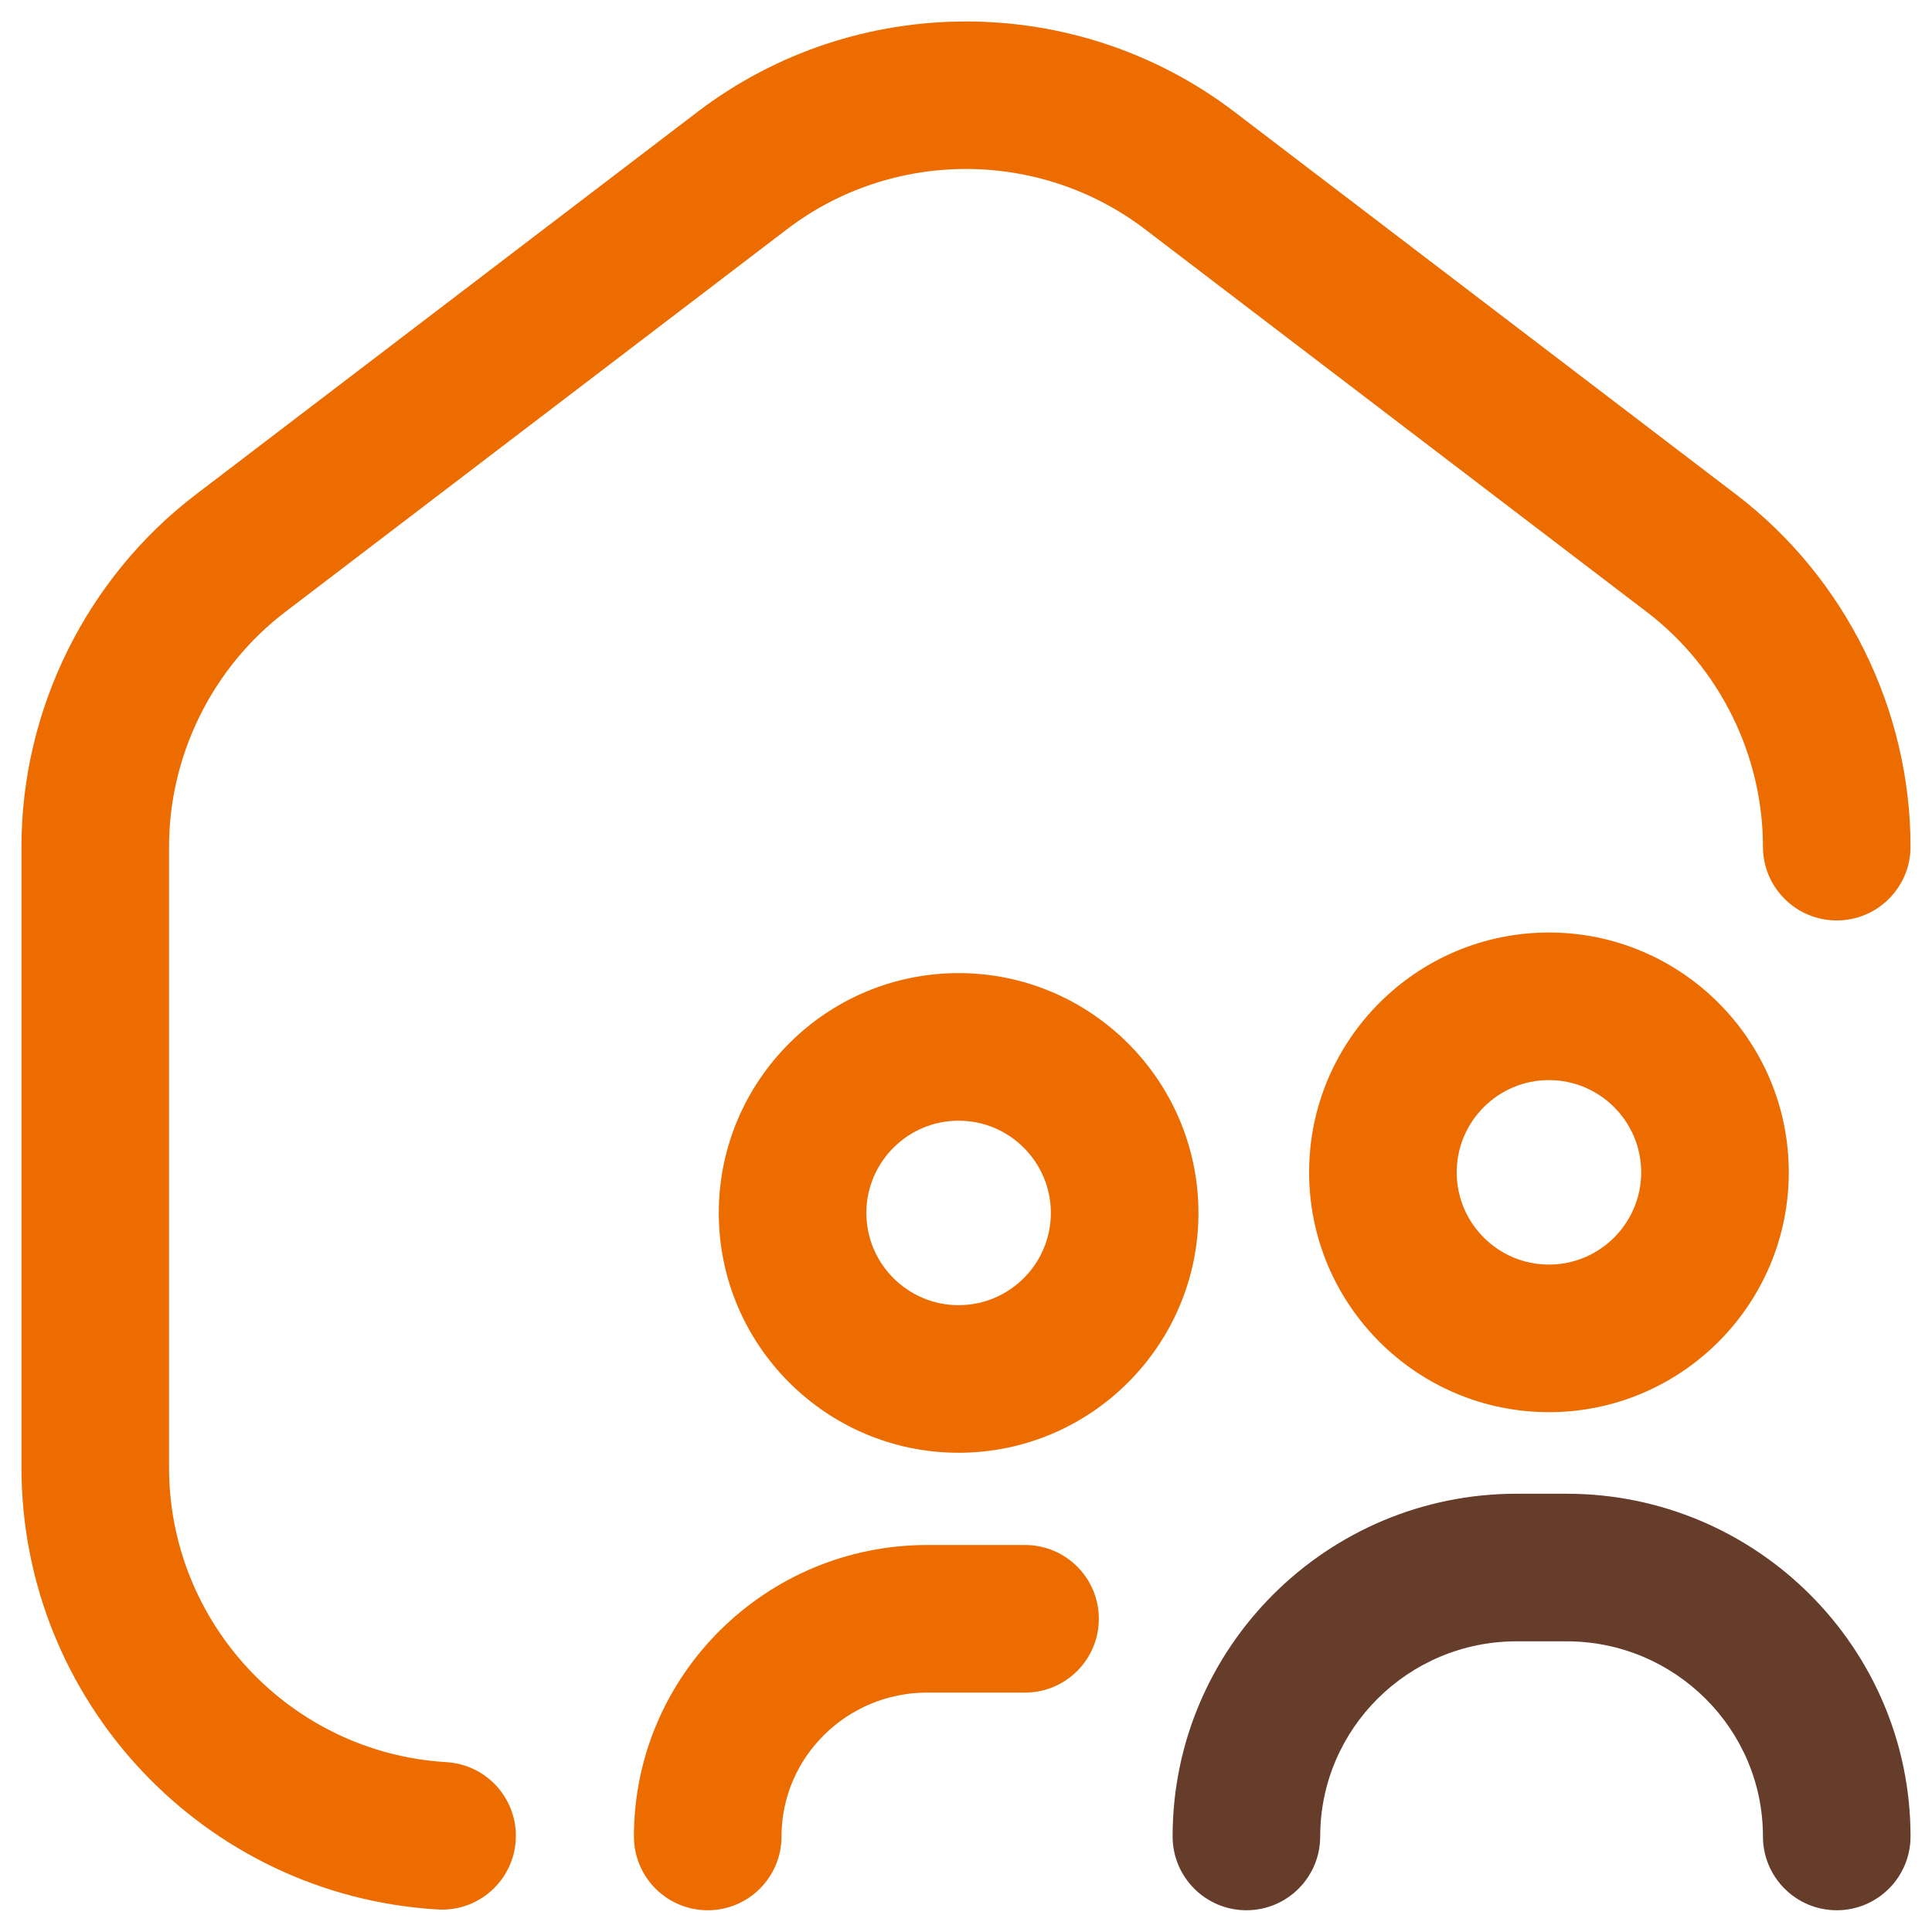 <svg width="90" height="90" viewBox="0 0 90 90" fill="none" xmlns="http://www.w3.org/2000/svg">
<path d="M72.156 65.784C65.996 65.784 60.984 60.772 60.984 54.612C60.984 48.452 65.996 43.44 72.156 43.44C78.316 43.44 83.328 48.452 83.328 54.612C83.328 60.772 78.316 65.784 72.156 65.784ZM72.156 50.315C69.787 50.315 67.859 52.243 67.859 54.612C67.859 56.981 69.787 58.909 72.156 58.909C74.525 58.909 76.453 56.981 76.453 54.612C76.453 52.243 74.525 50.315 72.156 50.315ZM44.656 67.675C38.496 67.675 33.484 62.663 33.484 56.503C33.484 50.343 38.496 45.331 44.656 45.331C50.816 45.331 55.828 50.343 55.828 56.503C55.828 62.663 50.816 67.675 44.656 67.675ZM44.656 52.206C42.287 52.206 40.359 54.134 40.359 56.503C40.359 58.872 42.287 60.8 44.656 60.8C47.026 60.8 48.953 58.872 48.953 56.503C48.953 54.134 47.026 52.206 44.656 52.206ZM24.025 85.722C24.137 83.827 22.692 82.2 20.797 82.088C13.551 81.659 7.875 75.63 7.875 68.362V39.441C7.875 35.179 9.898 31.092 13.286 28.508L36.661 10.679C41.571 6.935 48.429 6.935 53.339 10.679L76.714 28.508C80.102 31.092 82.125 35.179 82.125 39.441C82.125 41.339 83.664 42.878 85.562 42.878C87.461 42.878 89 41.339 89 39.441C89 33.048 85.966 26.918 80.883 23.041L57.508 5.213C50.143 -0.404 39.857 -0.404 32.492 5.213L9.117 23.041C4.034 26.918 1 33.048 1 39.441V68.362C1 79.264 9.517 88.307 20.391 88.951C20.46 88.955 20.529 88.957 20.597 88.957C22.402 88.957 23.917 87.548 24.025 85.722ZM36.406 85.55C36.406 81.854 39.451 78.847 43.194 78.847H47.75C49.648 78.847 51.188 77.308 51.188 75.409C51.188 73.511 49.648 71.972 47.75 71.972H43.194C35.66 71.972 29.531 78.063 29.531 85.55C29.531 87.448 31.07 88.987 32.969 88.987C34.867 88.987 36.406 87.448 36.406 85.55Z" fill="#ED6C00"/>
<path d="M85.562 88.987C83.664 88.987 82.125 87.448 82.125 85.549C82.125 80.537 78.022 76.459 72.978 76.459H70.647C65.603 76.459 61.5 80.537 61.5 85.549C61.5 87.448 59.961 88.987 58.062 88.987C56.164 88.987 54.625 87.448 54.625 85.549C54.625 76.746 61.812 69.584 70.647 69.584H72.978C81.812 69.584 89 76.746 89 85.549C89 87.448 87.461 88.987 85.562 88.987Z" fill="#663C2A"/>
</svg>
